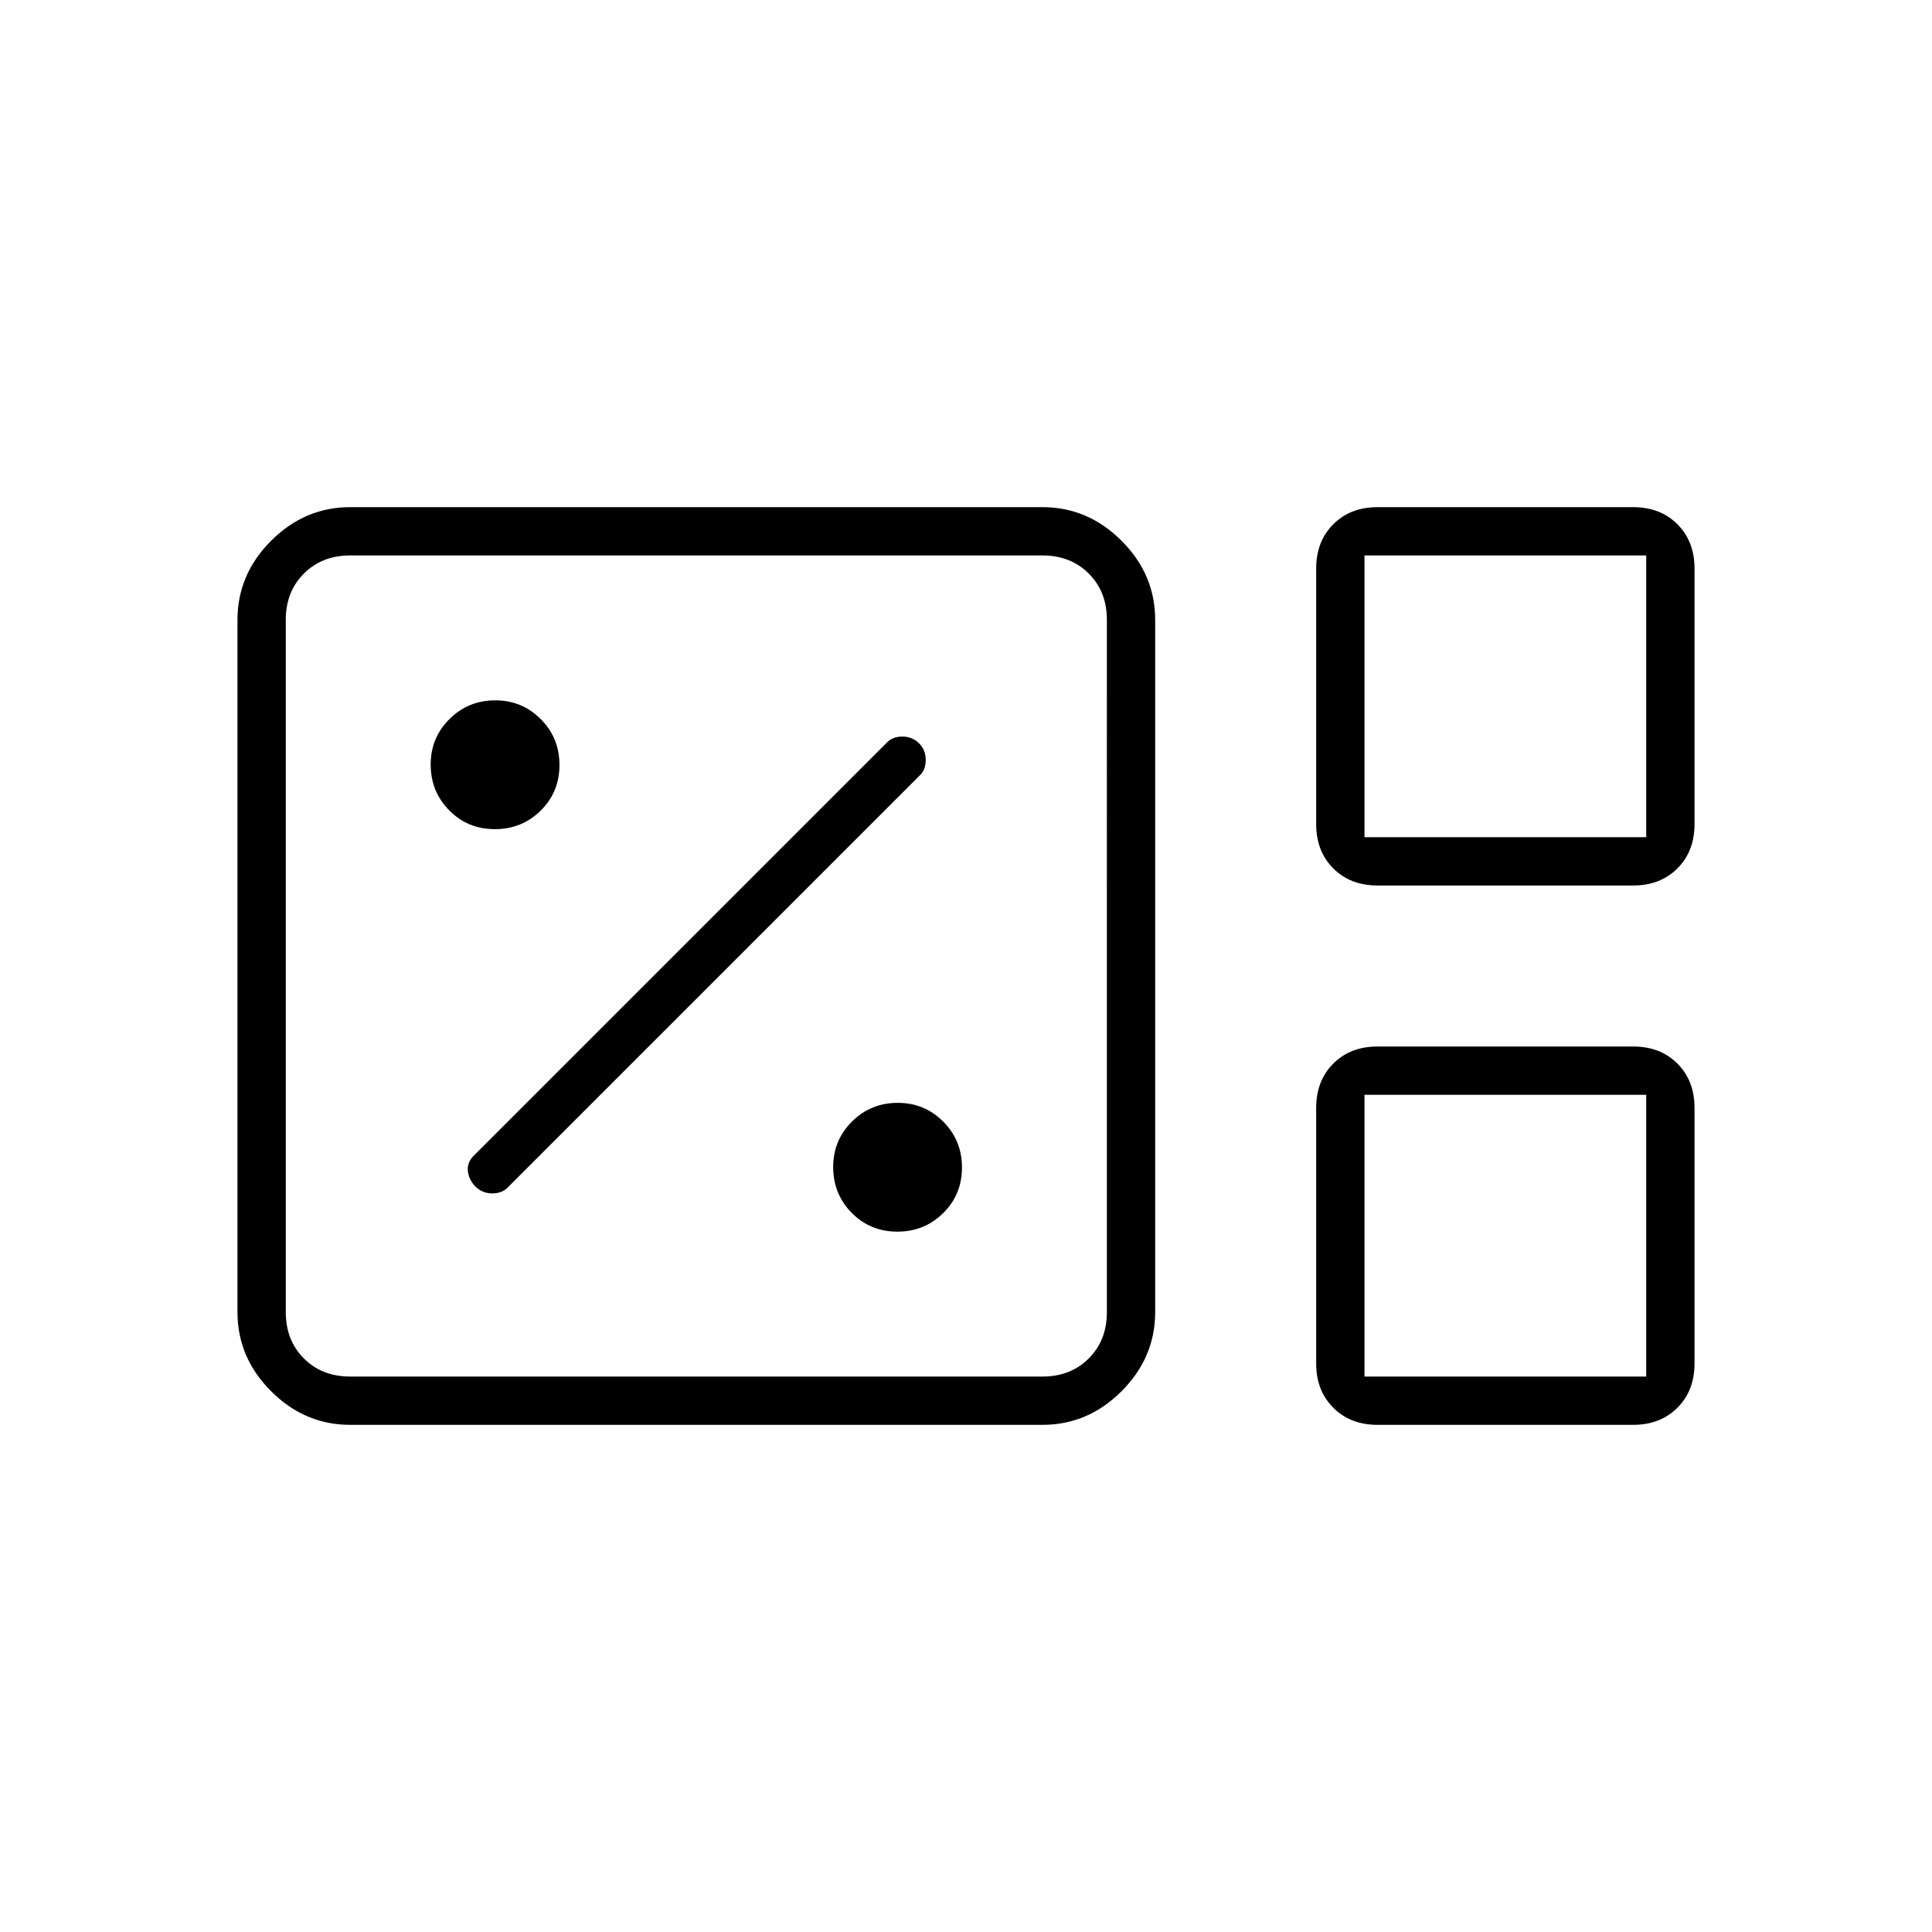 <svg xmlns="http://www.w3.org/2000/svg" height="40" viewBox="0 96 960 960" width="40"><path d="M174 804q-22.583 0-39.292-16.708Q118 770.583 118 748V404q0-22.583 16.708-39.292Q151.417 348 174 348h344q22.583 0 39.292 16.708Q574 381.417 574 404v344q0 22.583-16.708 39.292Q540.583 804 518 804H174Zm510.495-268Q671 536 662.5 527.5q-8.5-8.5-8.5-21.995v-127.01q0-13.495 8.5-21.995 8.5-8.5 21.995-8.5h127.01q13.495 0 21.995 8.5 8.5 8.5 8.5 21.995v127.01q0 13.495-8.5 21.995-8.5 8.5-21.995 8.5h-127.01ZM678 512h140V372H678v140ZM174 780h344q14 0 23-9t9-23V404q0-14-9-23t-23-9H174q-14 0-23 9t-9 23v344q0 14 9 23t23 9Zm510.495 24Q671 804 662.5 795.5q-8.5-8.5-8.5-21.995v-127.01q0-13.495 8.5-21.995 8.5-8.5 21.995-8.5h127.01q13.495 0 21.995 8.5 8.5 8.5 8.5 21.995v127.01q0 13.495-8.5 21.995-8.5 8.5-21.995 8.5h-127.01ZM678 780h140V640H678v140Zm-536 0V372v408Zm536-268V372v140Zm0 268V640v140Zm-232.118-72q13.451 0 22.785-9.216Q478 689.569 478 676.118t-9.299-22.785Q459.402 644 446.118 644q-13.451 0-22.785 9.299Q414 662.598 414 675.882q0 13.451 9.216 22.785Q432.431 708 445.882 708Zm-193.215-22.333 204-204q3.333-3 3.333-8t-3.333-8.334Q453.333 462 448.333 462t-8 3.333l-205 205Q232 673.667 232.5 678t3.833 7.667q3.334 3.333 8.334 3.333t8-3.333ZM245.882 508q13.451 0 22.785-9.216Q278 489.569 278 476.118t-9.299-22.785Q259.402 444 246.118 444q-13.451 0-22.785 9.299Q214 462.598 214 475.882q0 13.451 9.216 22.785Q232.431 508 245.882 508Z"/></svg>